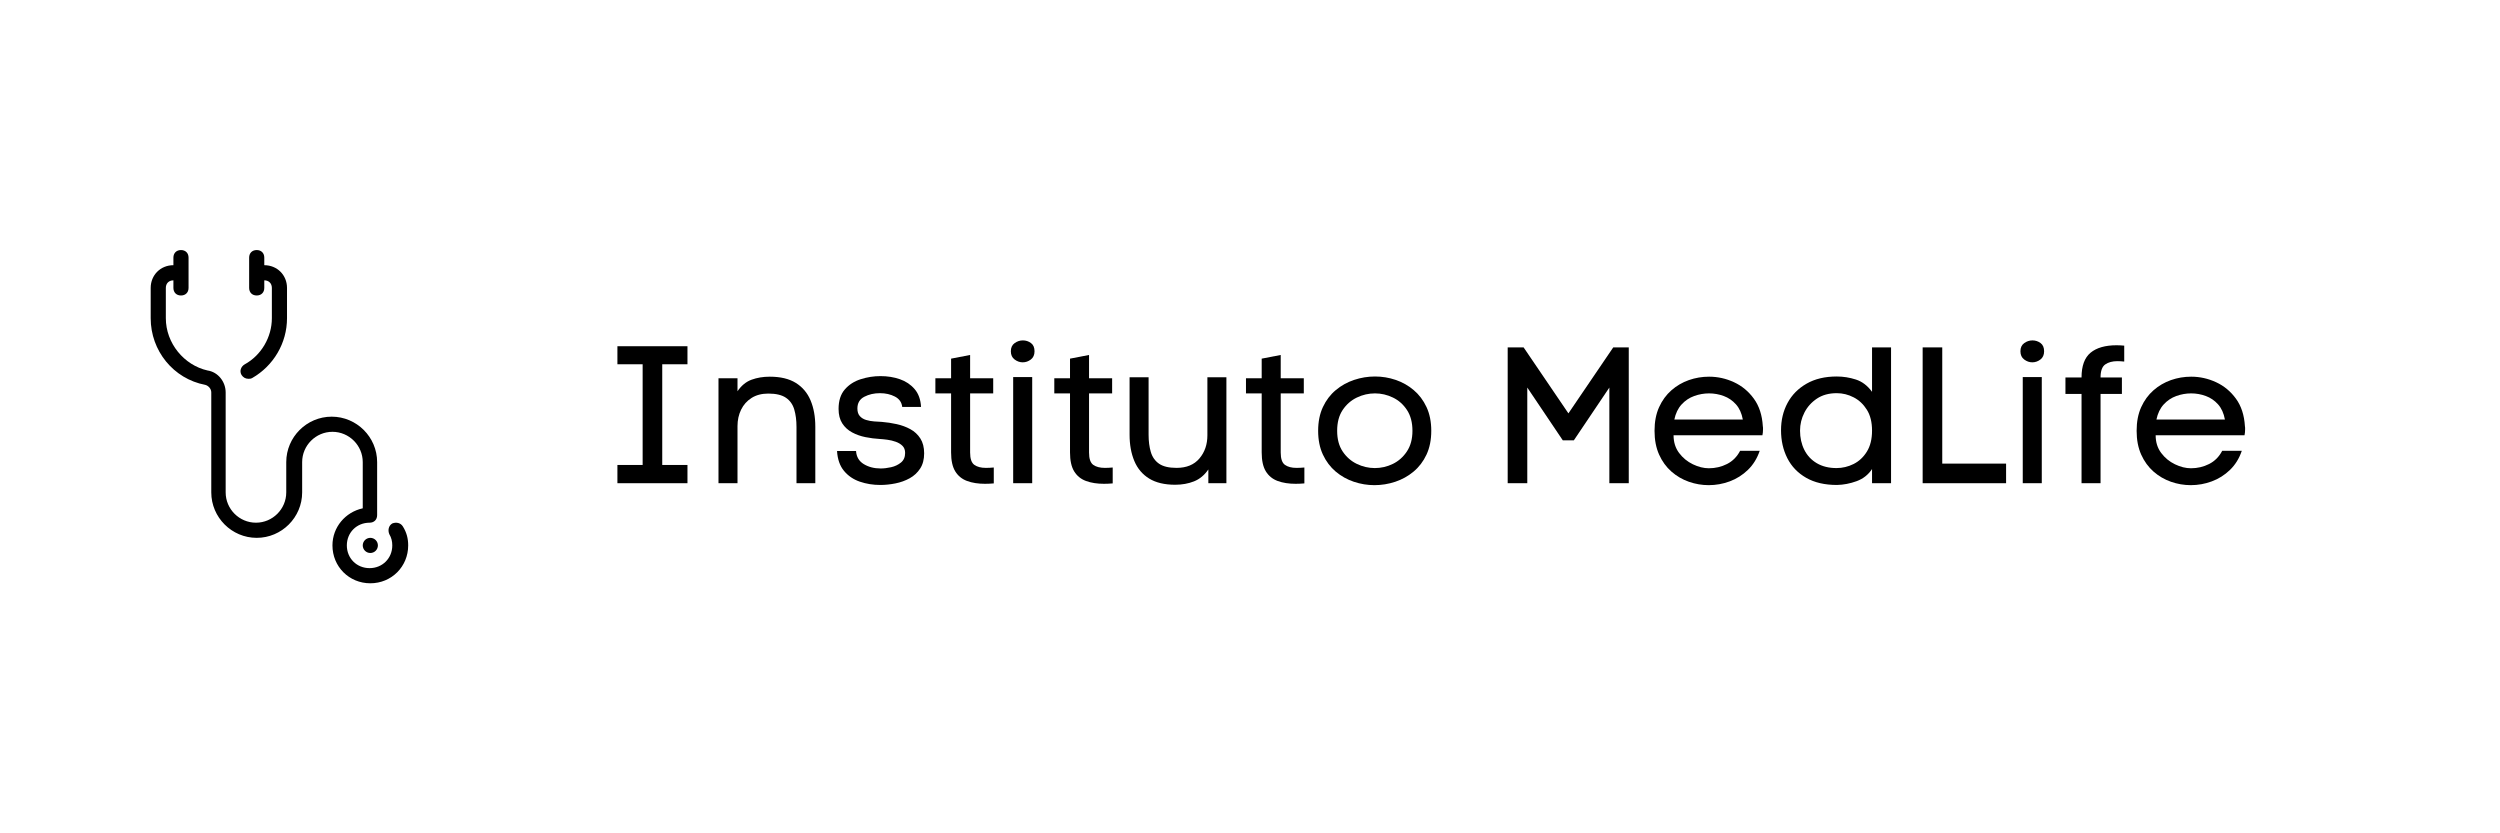 <svg xmlns="http://www.w3.org/2000/svg" xmlns:xlink="http://www.w3.org/1999/xlink" width="3000" zoomAndPan="magnify" viewBox="0 0 2250 750" height="1000" preserveAspectRatio="xMidYMid meet" version="1.0"><defs><g/><clipPath id="96969c9025"><path d="M 135.617 225 L 367.367 225 L 367.367 525 L 135.617 525 Z M 135.617 225 " clip-rule="nonzero"/></clipPath></defs><path fill="#000000" d="M 340.105 490.875 C 340.105 491.324 340.059 491.766 339.973 492.203 C 339.887 492.645 339.758 493.07 339.586 493.484 C 339.414 493.898 339.203 494.289 338.957 494.66 C 338.707 495.035 338.426 495.379 338.109 495.695 C 337.789 496.012 337.445 496.293 337.074 496.543 C 336.703 496.793 336.309 497 335.895 497.172 C 335.484 497.344 335.055 497.473 334.617 497.559 C 334.18 497.648 333.734 497.691 333.289 497.691 C 332.84 497.691 332.398 497.648 331.957 497.559 C 331.52 497.473 331.094 497.344 330.68 497.172 C 330.266 497 329.871 496.793 329.5 496.543 C 329.129 496.293 328.785 496.012 328.469 495.695 C 328.152 495.379 327.867 495.035 327.621 494.66 C 327.371 494.289 327.16 493.898 326.992 493.484 C 326.82 493.07 326.691 492.645 326.602 492.203 C 326.516 491.766 326.473 491.324 326.473 490.875 C 326.473 490.426 326.516 489.984 326.602 489.547 C 326.691 489.105 326.82 488.68 326.992 488.266 C 327.16 487.852 327.371 487.461 327.621 487.09 C 327.867 486.715 328.152 486.371 328.469 486.055 C 328.785 485.738 329.129 485.457 329.5 485.207 C 329.871 484.957 330.266 484.75 330.68 484.578 C 331.094 484.406 331.52 484.277 331.957 484.191 C 332.398 484.102 332.84 484.059 333.289 484.059 C 333.734 484.059 334.18 484.102 334.617 484.191 C 335.055 484.277 335.484 484.406 335.895 484.578 C 336.309 484.75 336.703 484.957 337.074 485.207 C 337.445 485.457 337.789 485.738 338.109 486.055 C 338.426 486.371 338.707 486.715 338.957 487.09 C 339.203 487.461 339.414 487.852 339.586 488.266 C 339.758 488.68 339.887 489.105 339.973 489.547 C 340.059 489.984 340.105 490.426 340.105 490.875 Z M 340.105 490.875 " fill-opacity="1" fill-rule="nonzero"/><path fill="#000000" d="M 223.547 340.918 C 224.91 340.918 225.594 340.918 226.957 340.238 C 246.039 329.332 258.309 308.883 258.309 286.391 L 258.309 259.125 C 258.309 247.539 249.449 238.676 237.859 238.676 L 237.859 231.859 C 237.859 227.77 235.137 225.043 231.047 225.043 C 226.957 225.043 224.23 227.77 224.23 231.859 L 224.23 259.125 C 224.23 263.215 226.957 265.941 231.047 265.941 C 235.137 265.941 237.859 263.215 237.859 259.125 L 237.859 252.309 C 241.949 252.309 244.676 255.035 244.676 259.125 L 244.676 286.391 C 244.676 303.43 235.137 319.789 220.141 327.969 C 216.73 330.012 215.367 334.102 217.414 337.512 C 218.777 339.555 220.82 340.918 223.547 340.918 Z M 223.547 340.918 " fill-opacity="1" fill-rule="nonzero"/><g clip-path="url(#96969c9025)"><path fill="#000000" d="M 362.598 473.836 C 360.551 470.426 356.461 469.746 353.055 471.109 C 349.648 473.152 348.965 477.242 350.328 480.652 C 352.371 484.059 353.055 487.469 353.055 490.875 C 353.055 502.461 344.195 511.324 332.605 511.324 C 321.02 511.324 312.156 502.461 312.156 490.875 C 312.156 479.289 321.02 470.426 332.605 470.426 C 336.695 470.426 339.422 467.699 339.422 463.609 L 339.422 415.898 C 339.422 393.402 321.02 375 298.523 375 C 276.031 375 257.629 393.402 257.629 415.898 L 257.629 443.16 C 257.629 458.156 245.359 470.426 230.363 470.426 C 215.367 470.426 203.098 458.156 203.098 443.16 L 203.098 353.188 C 203.098 343.645 196.281 334.785 186.738 333.422 C 165.609 328.648 149.25 308.883 149.25 286.391 L 149.25 259.125 C 149.25 255.035 151.977 252.309 156.066 252.309 L 156.066 259.125 C 156.066 263.215 158.793 265.941 162.883 265.941 C 166.973 265.941 169.699 263.215 169.699 259.125 L 169.699 231.859 C 169.699 227.77 166.973 225.043 162.883 225.043 C 158.793 225.043 156.066 227.77 156.066 231.859 L 156.066 238.676 C 144.48 238.676 135.617 247.539 135.617 259.125 L 135.617 286.391 C 135.617 315.699 156.066 340.918 184.695 346.371 C 187.422 347.055 190.148 349.781 190.148 353.188 L 190.148 443.16 C 190.148 465.656 208.551 484.059 231.047 484.059 C 253.539 484.059 271.941 465.656 271.941 443.16 L 271.941 415.898 C 271.941 400.902 284.211 388.633 299.207 388.633 C 314.203 388.633 326.473 400.902 326.473 415.898 L 326.473 457.477 C 310.793 460.883 299.207 474.516 299.207 490.875 C 299.207 509.961 314.203 524.957 333.289 524.957 C 352.371 524.957 367.367 509.961 367.367 490.875 C 367.367 484.742 366.004 479.289 362.598 473.836 Z M 362.598 473.836 " fill-opacity="1" fill-rule="nonzero"/></g><g fill="#000000" fill-opacity="1"><g transform="translate(540.658, 434.889)"><g><path d="M 55.359 -107.047 L 55.359 -16.422 L 78.062 -16.422 L 78.062 0 L 15.016 0 L 15.016 -16.422 L 37.719 -16.422 L 37.719 -107.047 L 15.016 -107.047 L 15.016 -123.281 L 78.062 -123.281 L 78.062 -107.047 Z M 55.359 -107.047 "/></g></g></g><g fill="#000000" fill-opacity="1"><g transform="translate(633.546, 434.889)"><g><path d="M 30.203 -82.766 C 33.703 -87.891 37.926 -91.352 42.875 -93.156 C 47.82 -94.969 53.266 -95.875 59.203 -95.875 C 68.859 -95.875 76.68 -94.008 82.672 -90.281 C 88.672 -86.551 93.098 -81.312 95.953 -74.562 C 98.805 -67.812 100.234 -59.895 100.234 -50.812 L 100.234 0 L 83.297 0 L 83.297 -50.641 C 83.297 -56.578 82.625 -61.816 81.281 -66.359 C 79.945 -70.898 77.445 -74.422 73.781 -76.922 C 70.113 -79.422 64.844 -80.672 57.969 -80.672 C 52.031 -80.672 46.992 -79.359 42.859 -76.734 C 38.734 -74.117 35.594 -70.598 33.438 -66.172 C 31.281 -61.754 30.203 -56.812 30.203 -51.344 L 30.203 0 L 13.094 0 L 13.094 -94.469 L 30.203 -94.469 Z M 30.203 -82.766 "/></g></g></g><g fill="#000000" fill-opacity="1"><g transform="translate(746.687, 434.889)"><g><path d="M 24.969 -67.234 C 24.969 -64.316 25.695 -62.039 27.156 -60.406 C 28.613 -58.781 30.504 -57.617 32.828 -56.922 C 35.16 -56.223 37.578 -55.785 40.078 -55.609 C 42.578 -55.441 44.875 -55.301 46.969 -55.188 C 51.395 -54.832 55.848 -54.16 60.328 -53.172 C 64.816 -52.18 68.922 -50.664 72.641 -48.625 C 76.367 -46.594 79.367 -43.801 81.641 -40.25 C 83.91 -36.695 85.047 -32.242 85.047 -26.891 C 85.047 -21.422 83.848 -16.852 81.453 -13.188 C 79.066 -9.52 75.926 -6.609 72.031 -4.453 C 68.133 -2.297 63.859 -0.754 59.203 0.172 C 54.547 1.109 50.004 1.578 45.578 1.578 C 39.055 1.578 32.914 0.586 27.156 -1.391 C 21.395 -3.367 16.648 -6.598 12.922 -11.078 C 9.191 -15.566 7.098 -21.535 6.641 -28.984 L 23.75 -28.984 C 24.094 -23.742 26.414 -19.812 30.719 -17.188 C 35.031 -14.57 40.098 -13.266 45.922 -13.266 C 48.836 -13.266 51.984 -13.645 55.359 -14.406 C 58.734 -15.164 61.672 -16.562 64.172 -18.594 C 66.672 -20.633 67.922 -23.516 67.922 -27.234 C 67.922 -29.922 67.133 -32.047 65.562 -33.609 C 64 -35.18 61.992 -36.406 59.547 -37.281 C 57.098 -38.156 54.594 -38.766 52.031 -39.109 C 49.477 -39.461 47.148 -39.695 45.047 -39.812 C 40.859 -40.039 36.582 -40.594 32.219 -41.469 C 27.852 -42.344 23.836 -43.77 20.172 -45.75 C 16.504 -47.727 13.562 -50.43 11.344 -53.859 C 9.133 -57.297 8.031 -61.633 8.031 -66.875 C 8.031 -74.207 9.891 -80.031 13.609 -84.344 C 17.336 -88.656 22.113 -91.738 27.938 -93.594 C 33.758 -95.457 39.695 -96.391 45.75 -96.391 C 52.039 -96.391 57.863 -95.457 63.219 -93.594 C 68.57 -91.738 72.992 -88.77 76.484 -84.688 C 79.973 -80.613 81.895 -75.258 82.25 -68.625 L 65.312 -68.625 C 64.844 -72.82 62.656 -75.938 58.75 -77.969 C 54.852 -80.008 50.348 -81.031 45.234 -81.031 C 39.992 -81.031 35.305 -79.953 31.172 -77.797 C 27.035 -75.641 24.969 -72.117 24.969 -67.234 Z M 24.969 -67.234 "/></g></g></g><g fill="#000000" fill-opacity="1"><g transform="translate(837.654, 434.889)"><g><path d="M 35.453 -94.469 L 56.234 -94.469 L 56.234 -80.844 L 35.453 -80.844 L 35.453 -27.594 C 35.453 -22 36.727 -18.301 39.281 -16.5 C 41.844 -14.695 45.281 -13.797 49.594 -13.797 C 50.645 -13.797 51.781 -13.82 53 -13.875 C 54.219 -13.938 55.469 -14.023 56.75 -14.141 L 56.75 0.172 C 55.352 0.285 54.016 0.375 52.734 0.438 C 51.453 0.5 50.172 0.531 48.891 0.531 C 42.723 0.531 37.336 -0.312 32.734 -2 C 28.141 -3.695 24.586 -6.582 22.078 -10.656 C 19.578 -14.727 18.328 -20.43 18.328 -27.766 L 18.328 -80.844 L 4.188 -80.844 L 4.188 -94.469 L 18.328 -94.469 L 18.328 -112.109 L 35.453 -115.422 Z M 35.453 -94.469 "/></g></g></g><g fill="#000000" fill-opacity="1"><g transform="translate(897.717, 434.889)"><g><path d="M 12.047 -118.75 C 12.047 -122.008 13.18 -124.453 15.453 -126.078 C 17.723 -127.711 20.195 -128.531 22.875 -128.531 C 25.551 -128.531 27.969 -127.742 30.125 -126.172 C 32.281 -124.598 33.359 -122.125 33.359 -118.75 C 33.359 -115.488 32.25 -113.016 30.031 -111.328 C 27.82 -109.641 25.379 -108.797 22.703 -108.797 C 20.141 -108.797 17.723 -109.641 15.453 -111.328 C 13.18 -113.016 12.047 -115.488 12.047 -118.75 Z M 14.141 -95.516 L 14.141 0 L 31.266 0 L 31.266 -95.516 Z M 14.141 -95.516 "/></g></g></g><g fill="#000000" fill-opacity="1"><g transform="translate(944.684, 434.889)"><g><path d="M 35.453 -94.469 L 56.234 -94.469 L 56.234 -80.844 L 35.453 -80.844 L 35.453 -27.594 C 35.453 -22 36.727 -18.301 39.281 -16.5 C 41.844 -14.695 45.281 -13.797 49.594 -13.797 C 50.645 -13.797 51.781 -13.82 53 -13.875 C 54.219 -13.938 55.469 -14.023 56.75 -14.141 L 56.75 0.172 C 55.352 0.285 54.016 0.375 52.734 0.438 C 51.453 0.5 50.172 0.531 48.891 0.531 C 42.723 0.531 37.336 -0.312 32.734 -2 C 28.141 -3.695 24.586 -6.582 22.078 -10.656 C 19.578 -14.727 18.328 -20.43 18.328 -27.766 L 18.328 -80.844 L 4.188 -80.844 L 4.188 -94.469 L 18.328 -94.469 L 18.328 -112.109 L 35.453 -115.422 Z M 35.453 -94.469 "/></g></g></g><g fill="#000000" fill-opacity="1"><g transform="translate(1004.747, 434.889)"><g><path d="M 82.766 -12.391 C 79.273 -7.273 74.969 -3.695 69.844 -1.656 C 64.727 0.375 59.082 1.391 52.906 1.391 C 43.363 1.391 35.566 -0.469 29.516 -4.188 C 23.461 -7.914 19.008 -13.18 16.156 -19.984 C 13.301 -26.797 11.875 -34.688 11.875 -43.656 L 11.875 -95.344 L 28.984 -95.344 L 28.984 -43.656 C 28.984 -37.832 29.648 -32.648 30.984 -28.109 C 32.328 -23.566 34.801 -20.047 38.406 -17.547 C 42.02 -15.047 47.266 -13.797 54.141 -13.797 C 63.098 -13.797 69.961 -16.617 74.734 -22.266 C 79.516 -27.91 81.906 -34.863 81.906 -43.125 L 81.906 -95.344 L 99.016 -95.344 L 99.016 0 L 82.766 0 Z M 82.766 -12.391 "/></g></g></g><g fill="#000000" fill-opacity="1"><g transform="translate(1117.19, 434.889)"><g><path d="M 35.453 -94.469 L 56.234 -94.469 L 56.234 -80.844 L 35.453 -80.844 L 35.453 -27.594 C 35.453 -22 36.727 -18.301 39.281 -16.5 C 41.844 -14.695 45.281 -13.797 49.594 -13.797 C 50.645 -13.797 51.781 -13.82 53 -13.875 C 54.219 -13.938 55.469 -14.023 56.75 -14.141 L 56.75 0.172 C 55.352 0.285 54.016 0.375 52.734 0.438 C 51.453 0.5 50.172 0.531 48.891 0.531 C 42.723 0.531 37.336 -0.312 32.734 -2 C 28.141 -3.695 24.586 -6.582 22.078 -10.656 C 19.578 -14.727 18.328 -20.43 18.328 -27.766 L 18.328 -80.844 L 4.188 -80.844 L 4.188 -94.469 L 18.328 -94.469 L 18.328 -112.109 L 35.453 -115.422 Z M 35.453 -94.469 "/></g></g></g><g fill="#000000" fill-opacity="1"><g transform="translate(1177.252, 434.889)"><g><path d="M 110.891 -47.156 C 110.891 -39 109.461 -31.863 106.609 -25.75 C 103.754 -19.645 99.879 -14.551 94.984 -10.469 C 90.098 -6.395 84.598 -3.336 78.484 -1.297 C 72.379 0.734 66.125 1.75 59.719 1.75 C 53.438 1.75 47.266 0.734 41.203 -1.297 C 35.148 -3.336 29.707 -6.395 24.875 -10.469 C 20.051 -14.551 16.211 -19.645 13.359 -25.75 C 10.504 -31.863 9.078 -39 9.078 -47.156 C 9.078 -55.301 10.504 -62.426 13.359 -68.531 C 16.211 -74.645 20.082 -79.738 24.969 -83.812 C 29.863 -87.895 35.363 -90.953 41.469 -92.984 C 47.582 -95.023 53.844 -96.047 60.25 -96.047 C 66.645 -96.047 72.844 -95.023 78.844 -92.984 C 84.844 -90.953 90.254 -87.895 95.078 -83.812 C 99.91 -79.738 103.754 -74.645 106.609 -68.531 C 109.461 -62.426 110.891 -55.301 110.891 -47.156 Z M 26.188 -47.156 C 26.188 -39.695 27.844 -33.492 31.156 -28.547 C 34.477 -23.598 38.727 -19.875 43.906 -17.375 C 49.094 -14.875 54.484 -13.625 60.078 -13.625 C 65.773 -13.625 71.188 -14.875 76.312 -17.375 C 81.438 -19.875 85.656 -23.625 88.969 -28.625 C 92.289 -33.633 93.953 -39.812 93.953 -47.156 C 93.953 -54.602 92.32 -60.828 89.062 -65.828 C 85.801 -70.836 81.578 -74.594 76.391 -77.094 C 71.211 -79.594 65.832 -80.844 60.25 -80.844 C 54.539 -80.844 49.094 -79.594 43.906 -77.094 C 38.727 -74.594 34.477 -70.867 31.156 -65.922 C 27.844 -60.973 26.188 -54.719 26.188 -47.156 Z M 26.188 -47.156 "/></g></g></g><g fill="#000000" fill-opacity="1"><g transform="translate(1298.425, 434.889)"><g/></g></g><g fill="#000000" fill-opacity="1"><g transform="translate(1341.901, 434.889)"><g><path d="M 15.016 0 L 15.016 -122.234 L 29.344 -122.234 L 69.672 -62.859 L 110.016 -122.234 L 123.984 -122.234 L 123.984 0 L 106.516 0 L 106.516 -86.094 L 74.562 -38.594 L 64.609 -38.594 L 32.656 -86.094 L 32.656 0 Z M 15.016 0 "/></g></g></g><g fill="#000000" fill-opacity="1"><g transform="translate(1480.708, 434.889)"><g><path d="M 105.828 -51.344 C 105.941 -50.875 106 -50.406 106 -49.938 C 106 -49.477 106 -48.957 106 -48.375 C 106 -46.508 105.82 -44.758 105.469 -43.125 L 25.5 -43.125 C 25.5 -36.957 27.156 -31.66 30.469 -27.234 C 33.789 -22.816 37.926 -19.414 42.875 -17.031 C 47.82 -14.645 52.625 -13.453 57.281 -13.453 C 63.102 -13.453 68.547 -14.727 73.609 -17.281 C 78.672 -19.844 82.598 -23.801 85.391 -29.156 L 103.031 -29.156 C 100.695 -22.289 97.145 -16.555 92.375 -11.953 C 87.602 -7.359 82.16 -3.926 76.047 -1.656 C 69.93 0.613 63.617 1.75 57.109 1.75 C 51.047 1.75 45.102 0.734 39.281 -1.297 C 33.469 -3.336 28.234 -6.395 23.578 -10.469 C 18.922 -14.551 15.223 -19.645 12.484 -25.75 C 9.742 -31.863 8.375 -39 8.375 -47.156 C 8.375 -55.301 9.742 -62.398 12.484 -68.453 C 15.223 -74.504 18.922 -79.566 23.578 -83.641 C 28.234 -87.711 33.469 -90.77 39.281 -92.812 C 45.102 -94.852 51.16 -95.875 57.453 -95.875 C 65.254 -95.875 72.734 -94.211 79.891 -90.891 C 87.047 -87.578 93.008 -82.629 97.781 -76.047 C 102.562 -69.473 105.242 -61.238 105.828 -51.344 Z M 87.844 -57.281 C 86.789 -62.977 84.723 -67.547 81.641 -70.984 C 78.555 -74.422 74.891 -76.922 70.641 -78.484 C 66.391 -80.055 61.992 -80.844 57.453 -80.844 C 52.91 -80.844 48.457 -80.055 44.094 -78.484 C 39.727 -76.922 35.941 -74.391 32.734 -70.891 C 29.535 -67.398 27.352 -62.863 26.188 -57.281 Z M 87.844 -57.281 "/></g></g></g><g fill="#000000" fill-opacity="1"><g transform="translate(1595.945, 434.889)"><g><path d="M 106 -122.234 L 106 0 L 88.891 0 L 88.891 -12.75 C 85.504 -7.625 80.875 -3.984 75 -1.828 C 69.125 0.316 63.219 1.453 57.281 1.578 C 46.332 1.578 37.102 -0.57 29.594 -4.875 C 22.082 -9.188 16.438 -15.066 12.656 -22.516 C 8.875 -29.973 6.984 -38.359 6.984 -47.672 C 6.984 -56.754 8.93 -64.93 12.828 -72.203 C 16.734 -79.484 22.441 -85.273 29.953 -89.578 C 37.461 -93.891 46.516 -96.047 57.109 -96.047 C 62.922 -96.047 68.648 -95.141 74.297 -93.328 C 79.941 -91.523 84.805 -87.832 88.891 -82.25 L 88.891 -122.234 Z M 88.891 -47.328 C 88.891 -54.891 87.344 -61.145 84.25 -66.094 C 81.164 -71.039 77.207 -74.766 72.375 -77.266 C 67.551 -79.773 62.461 -81.031 57.109 -81.031 C 50.117 -81.031 44.176 -79.398 39.281 -76.141 C 34.395 -72.879 30.641 -68.688 28.016 -63.562 C 25.398 -58.438 24.094 -53.023 24.094 -47.328 C 24.094 -40.922 25.375 -35.156 27.938 -30.031 C 30.5 -24.914 34.254 -20.898 39.203 -17.984 C 44.148 -15.078 50.055 -13.625 56.922 -13.625 C 62.273 -13.625 67.395 -14.844 72.281 -17.281 C 77.176 -19.727 81.164 -23.453 84.25 -28.453 C 87.344 -33.461 88.891 -39.754 88.891 -47.328 Z M 88.891 -47.328 "/></g></g></g><g fill="#000000" fill-opacity="1"><g transform="translate(1715.371, 434.889)"><g><path d="M 90.109 -17.641 L 90.109 0 L 15.016 0 L 15.016 -122.234 L 32.656 -122.234 L 32.656 -17.641 Z M 90.109 -17.641 "/></g></g></g><g fill="#000000" fill-opacity="1"><g transform="translate(1806.338, 434.889)"><g><path d="M 12.047 -118.75 C 12.047 -122.008 13.18 -124.453 15.453 -126.078 C 17.723 -127.711 20.195 -128.531 22.875 -128.531 C 25.551 -128.531 27.969 -127.742 30.125 -126.172 C 32.281 -124.598 33.359 -122.125 33.359 -118.75 C 33.359 -115.488 32.25 -113.016 30.031 -111.328 C 27.82 -109.641 25.379 -108.797 22.703 -108.797 C 20.141 -108.797 17.723 -109.641 15.453 -111.328 C 13.18 -113.016 12.047 -115.488 12.047 -118.75 Z M 14.141 -95.516 L 14.141 0 L 31.266 0 L 31.266 -95.516 Z M 14.141 -95.516 "/></g></g></g><g fill="#000000" fill-opacity="1"><g transform="translate(1853.306, 434.889)"><g><path d="M 20.078 0 L 20.078 -80.328 L 5.594 -80.328 L 5.594 -95.172 L 20.078 -95.172 C 20.078 -105.535 22.785 -112.957 28.203 -117.438 C 33.617 -121.914 41.445 -124.156 51.688 -124.156 C 52.738 -124.156 53.844 -124.125 55 -124.062 C 56.164 -124.008 57.332 -123.926 58.5 -123.812 L 58.5 -109.484 C 57.445 -109.609 56.395 -109.695 55.344 -109.75 C 54.301 -109.812 53.316 -109.844 52.391 -109.844 C 47.848 -109.844 44.176 -108.852 41.375 -106.875 C 38.582 -104.895 37.188 -100.992 37.188 -95.172 L 56.406 -95.172 L 56.406 -80.328 L 37.188 -80.328 L 37.188 0 Z M 20.078 0 "/></g></g></g><g fill="#000000" fill-opacity="1"><g transform="translate(1914.591, 434.889)"><g><path d="M 105.828 -51.344 C 105.941 -50.875 106 -50.406 106 -49.938 C 106 -49.477 106 -48.957 106 -48.375 C 106 -46.508 105.82 -44.758 105.469 -43.125 L 25.5 -43.125 C 25.5 -36.957 27.156 -31.66 30.469 -27.234 C 33.789 -22.816 37.926 -19.414 42.875 -17.031 C 47.82 -14.645 52.625 -13.453 57.281 -13.453 C 63.102 -13.453 68.547 -14.727 73.609 -17.281 C 78.672 -19.844 82.598 -23.801 85.391 -29.156 L 103.031 -29.156 C 100.695 -22.289 97.145 -16.555 92.375 -11.953 C 87.602 -7.359 82.16 -3.926 76.047 -1.656 C 69.93 0.613 63.617 1.75 57.109 1.75 C 51.047 1.75 45.102 0.734 39.281 -1.297 C 33.469 -3.336 28.234 -6.395 23.578 -10.469 C 18.922 -14.551 15.223 -19.645 12.484 -25.75 C 9.742 -31.863 8.375 -39 8.375 -47.156 C 8.375 -55.301 9.742 -62.398 12.484 -68.453 C 15.223 -74.504 18.922 -79.566 23.578 -83.641 C 28.234 -87.711 33.469 -90.77 39.281 -92.812 C 45.102 -94.852 51.16 -95.875 57.453 -95.875 C 65.254 -95.875 72.734 -94.211 79.891 -90.891 C 87.047 -87.578 93.008 -82.629 97.781 -76.047 C 102.562 -69.473 105.242 -61.238 105.828 -51.344 Z M 87.844 -57.281 C 86.789 -62.977 84.723 -67.547 81.641 -70.984 C 78.555 -74.422 74.891 -76.922 70.641 -78.484 C 66.391 -80.055 61.992 -80.844 57.453 -80.844 C 52.91 -80.844 48.457 -80.055 44.094 -78.484 C 39.727 -76.922 35.941 -74.391 32.734 -70.891 C 29.535 -67.398 27.352 -62.863 26.188 -57.281 Z M 87.844 -57.281 "/></g></g></g></svg>